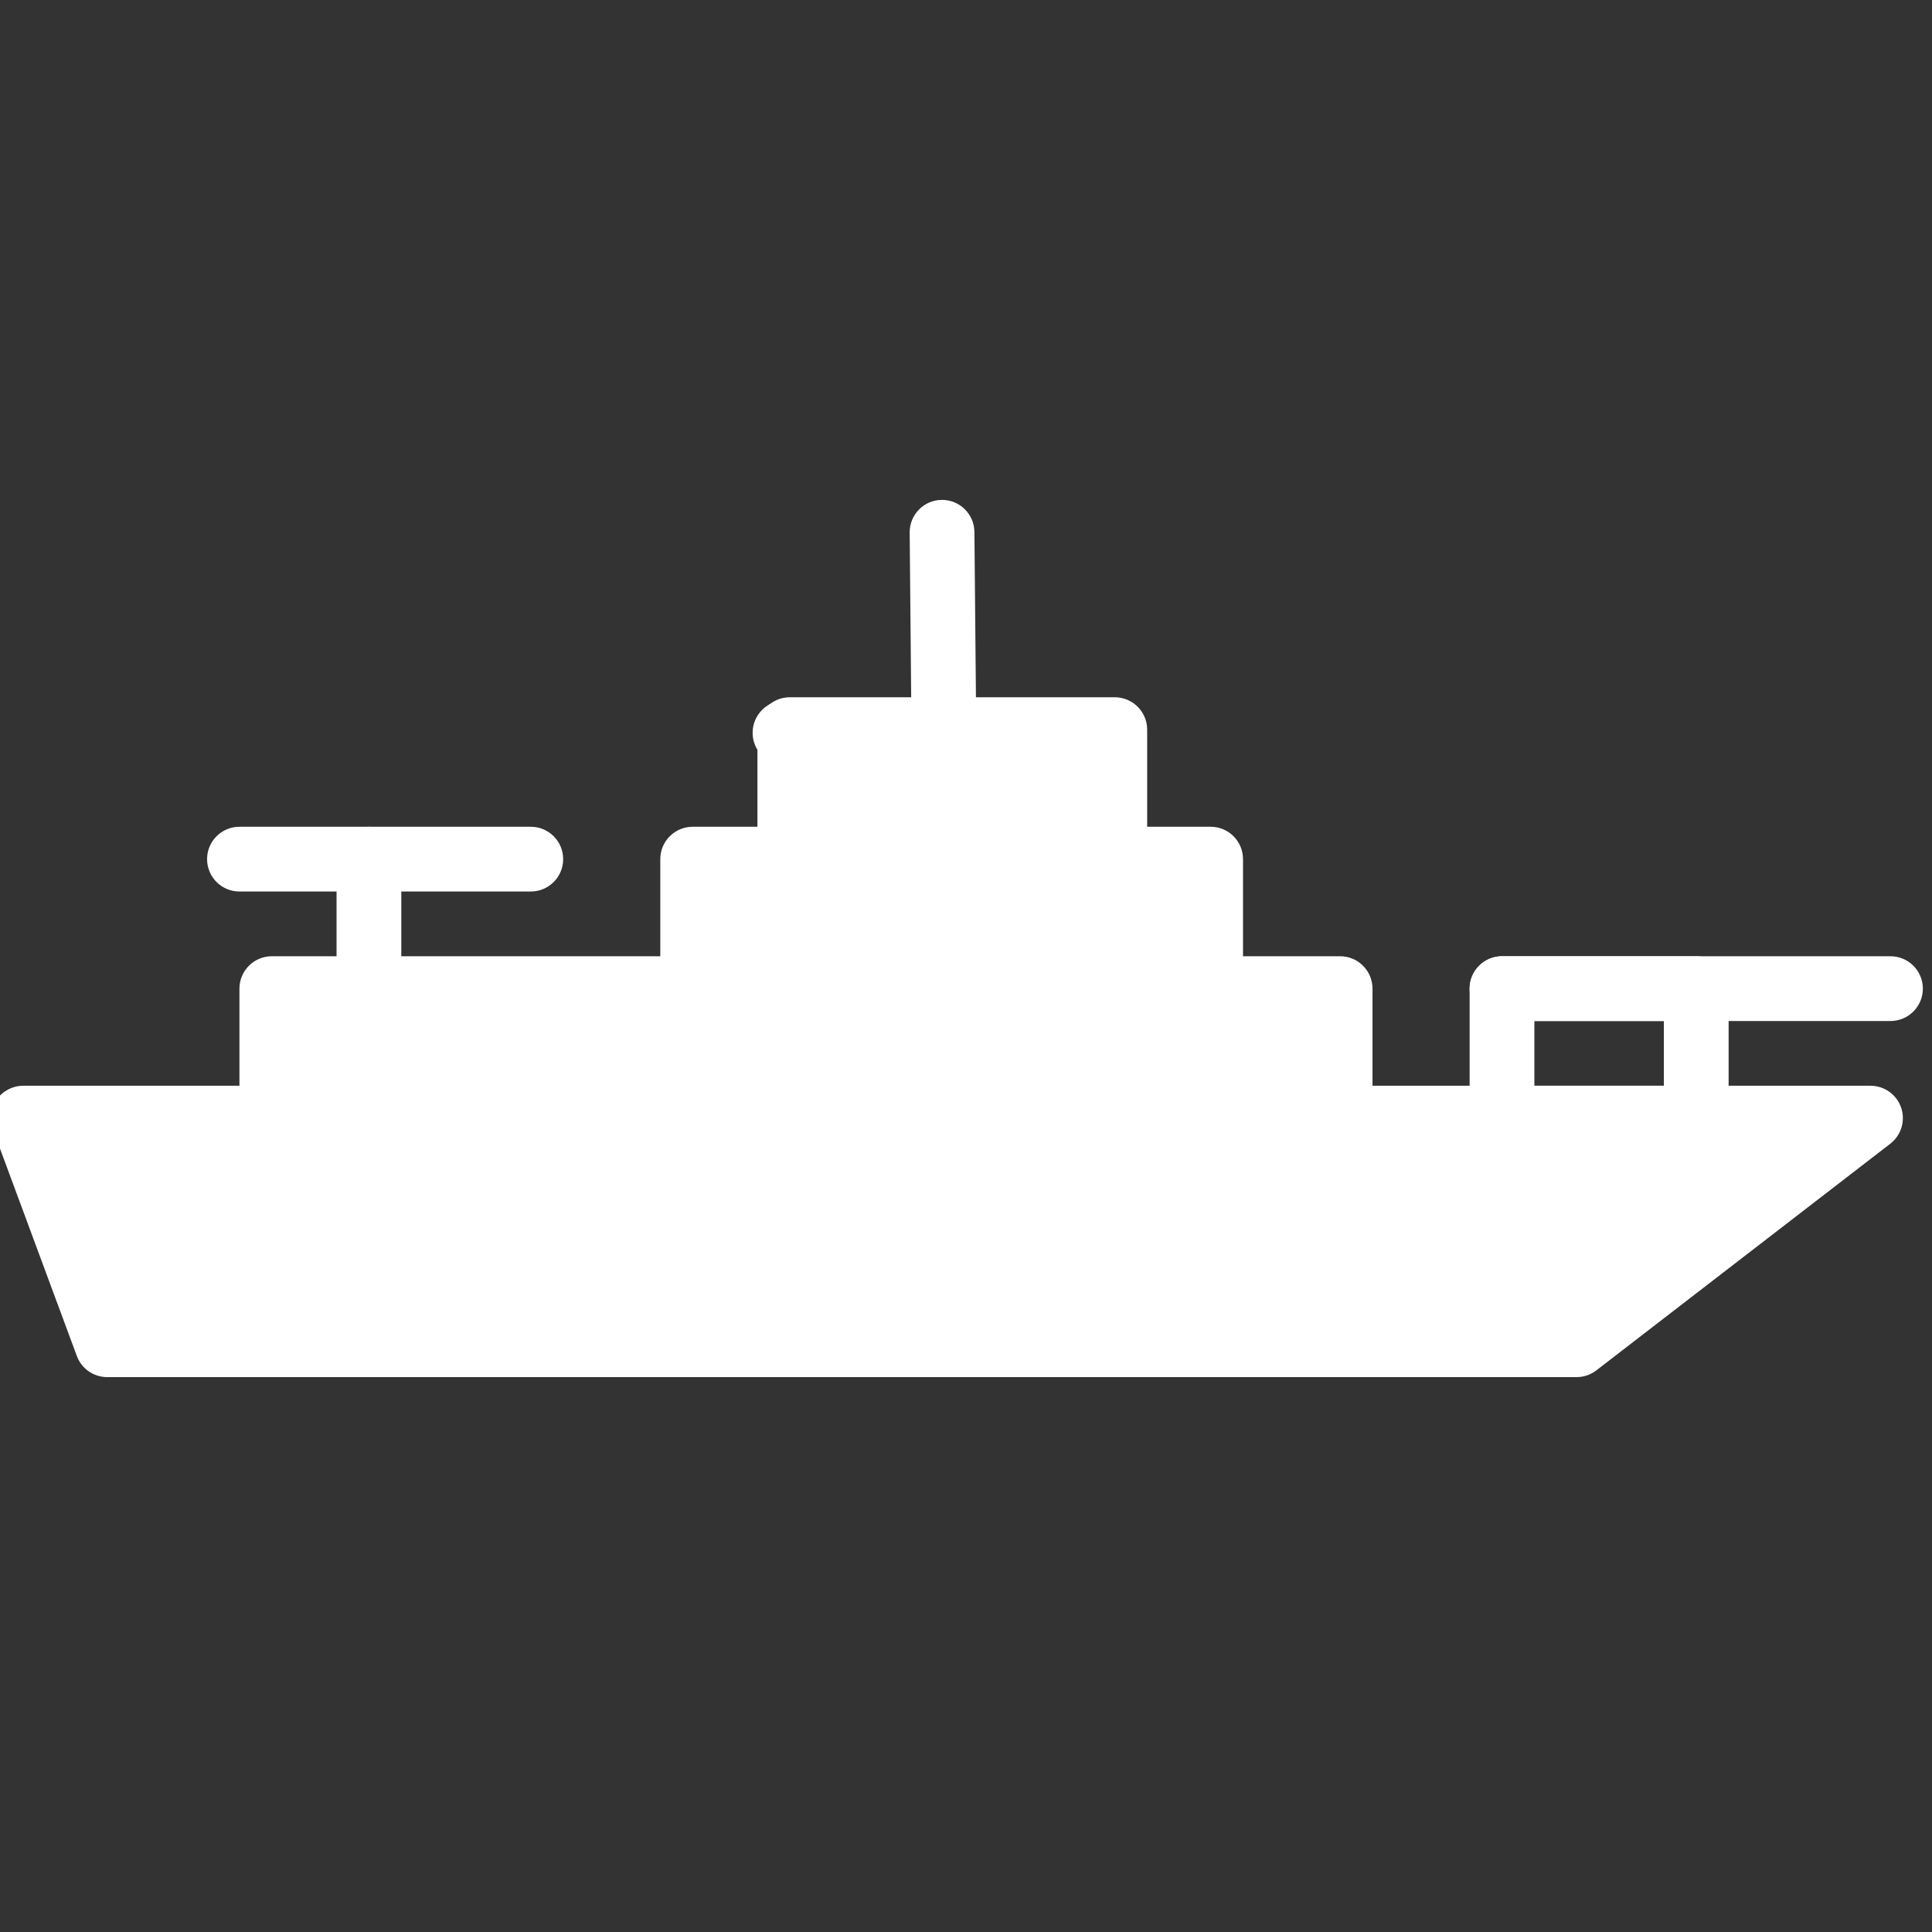 <?xml version="1.0" encoding="utf-8"?>
<!-- Generator: Adobe Illustrator 16.0.0, SVG Export Plug-In . SVG Version: 6.00 Build 0)  -->
<!DOCTYPE svg PUBLIC "-//W3C//DTD SVG 1.1//EN" "http://www.w3.org/Graphics/SVG/1.1/DTD/svg11.dtd">
<svg version="1.1" id="Layer_1" xmlns="http://www.w3.org/2000/svg" xmlns:xlink="http://www.w3.org/1999/xlink" x="0px" y="0px"
	 width="407px" height="407px" viewBox="0 0 407 407" enable-background="new 0 0 407 407" xml:space="preserve">
<rect x="0" y="0" width="407" height="407" fill="#333333" stroke="none"/>
<g>
	<path fill="#FFFFFF" d="M332.128,283.285H22.585L4.896,235.548H394.04L332.128,283.285z"/>
	<path fill="#FFFFFF" d="M332.128,290.107H22.585c-2.856,0-5.405-1.775-6.396-4.449L-1.5,237.917
		c-0.776-2.097-0.479-4.438,0.796-6.269c1.276-1.83,3.368-2.922,5.601-2.922h389.144c2.919,0,5.514,1.857,6.458,4.615
		c0.938,2.768,0.02,5.822-2.294,7.605l-61.911,47.738C335.098,289.607,333.63,290.107,332.128,290.107z M27.326,276.465h302.476
		l44.227-34.1H14.695L27.326,276.465z"/>
	<path fill="#FFFFFF" d="M357.333,242.365h-40.916c-3.77,0-6.821-3.053-6.821-6.817v-27.28c0-3.767,3.053-6.822,6.821-6.822h40.916
		c3.766,0,6.821,3.056,6.821,6.822v27.28C364.155,239.313,361.099,242.365,357.333,242.365z M323.235,228.727h27.28v-13.639h-27.28
		V228.727z"/>
	<path fill="#FFFFFF" d="M57.261,208.268h225.053v27.28H57.261V208.268z"/>
	<path fill="#FFFFFF" d="M282.314,242.365H57.261c-3.766,0-6.821-3.053-6.821-6.817v-27.28c0-3.767,3.056-6.822,6.821-6.822h225.053
		c3.771,0,6.822,3.056,6.822,6.822v27.28C289.136,239.313,286.084,242.365,282.314,242.365z M64.078,228.727h211.419v-13.639H64.078
		V228.727z"/>
	<path fill="#FFFFFF" d="M145.919,180.989h109.118v27.277H145.919V180.989z"/>
	<path fill="#FFFFFF" d="M255.037,215.088H145.919c-3.766,0-6.821-3.057-6.821-6.82V180.99c0-3.77,3.056-6.821,6.821-6.821h109.118
		c3.766,0,6.82,3.052,6.82,6.821v27.278C261.859,212.031,258.803,215.088,255.037,215.088z M152.74,201.445h95.476v-13.639H152.74
		V201.445z"/>
	<path fill="#FFFFFF" d="M166.379,153.708h68.463v27.281h-68.463V153.708z"/>
	<path fill="#FFFFFF" d="M234.846,187.807h-68.467c-3.766,0-6.817-3.052-6.817-6.817v-27.281c0-3.766,3.052-6.822,6.817-6.822
		h68.467c3.766,0,6.817,3.056,6.817,6.822v27.281C241.663,184.755,238.611,187.807,234.846,187.807z M173.197,174.168h54.828
		v-13.639h-54.828V174.168z"/>
	<path fill="#FFFFFF" d="M111.821,187.807H50.44c-3.766,0-6.817-3.052-6.817-6.817c0-3.77,3.052-6.821,6.817-6.821h61.381
		c3.766,0,6.817,3.052,6.817,6.821C118.638,184.755,115.586,187.807,111.821,187.807z"/>
	<path fill="#FFFFFF" d="M398.254,215.088h-81.837c-3.77,0-6.821-3.057-6.821-6.82c0-3.766,3.053-6.822,6.821-6.822h81.837
		c3.767,0,6.821,3.056,6.821,6.822C405.075,212.031,402.021,215.088,398.254,215.088z"/>
	<path fill="#FFFFFF" d="M77.722,215.088c-3.767,0-6.822-3.057-6.822-6.82V180.99c0-3.77,3.056-6.821,6.822-6.821
		c3.766,0,6.817,3.052,6.817,6.821v27.278C84.539,212.031,81.488,215.088,77.722,215.088z"/>
	<path fill="#FFFFFF" d="M199.467,229.391c-3.738,0-6.786-3.017-6.821-6.759l-1.011-110.441c-0.035-3.766,2.989-6.853,6.755-6.883
		h0.063c3.743,0,6.786,3.012,6.82,6.755l1.016,110.445c0.031,3.766-2.993,6.85-6.759,6.885
		C199.506,229.391,199.487,229.391,199.467,229.391z"/>
	<path fill="#FFFFFF" d="M233.566,161.189h-68.197c-3.766,0-6.821-3.052-6.821-6.817c0-3.766,3.056-6.822,6.821-6.822h68.197
		c3.767,0,6.822,3.056,6.822,6.822C240.389,158.137,237.332,161.189,233.566,161.189z"/>
	<path fill="#FFFFFF" d="M219.928,188.47h-40.921c-3.766,0-6.821-3.056-6.821-6.821c0-3.765,3.056-6.817,6.821-6.817h40.921
		c3.766,0,6.817,3.052,6.817,6.817C226.745,185.414,223.693,188.47,219.928,188.47z"/>
</g>
</svg>
